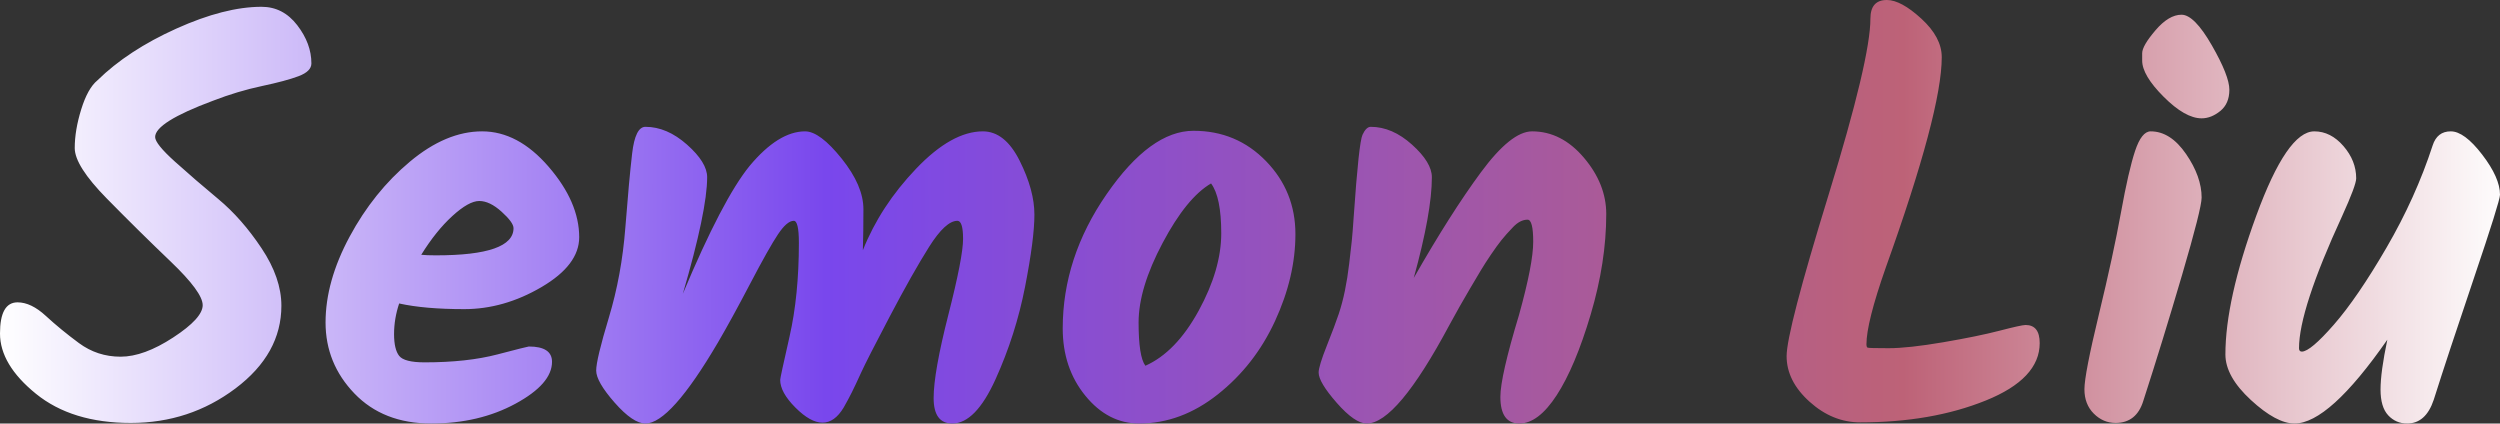 <svg xmlns="http://www.w3.org/2000/svg" xmlns:xlink="http://www.w3.org/1999/xlink" width="70.649" height="11.968" viewBox="0 0 70.649 11.968" fill="none">
<rect x="0" y="0" width="70.649" height="11.968" fill="#333333" stroke="none"/>
<g >
<path     fill="url(#linear_fill_1_1_0)"  d="M7.952 8.64Q7.952 10 6.656 10.976Q5.36 11.952 3.696 11.952Q2.032 11.952 1.016 11.128Q1.75796e-05 10.304 1.75796e-05 9.424Q1.75796e-05 8.544 0.496 8.544Q0.88 8.544 1.296 8.928Q1.712 9.312 2.232 9.696Q2.752 10.08 3.408 10.08Q4.064 10.08 4.896 9.536Q5.728 8.992 5.728 8.624Q5.728 8.256 4.824 7.392Q3.92 6.528 3.016 5.608Q2.112 4.688 2.112 4.184Q2.112 3.68 2.296 3.088Q2.48 2.496 2.752 2.272Q3.616 1.424 4.984 0.808Q6.352 0.192 7.392 0.192Q8 0.192 8.4 0.712Q8.8 1.232 8.8 1.792Q8.8 2.016 8.44 2.152Q8.08 2.288 7.4 2.432Q6.72 2.576 6.016 2.848Q4.384 3.456 4.384 3.872Q4.384 4.064 4.944 4.568Q5.504 5.072 6.168 5.624Q6.832 6.176 7.392 7.016Q7.952 7.856 7.952 8.64ZM16.368 6.704Q16.368 7.488 15.304 8.112Q14.24 8.736 13.12 8.736Q12 8.736 11.28 8.576Q11.136 9.008 11.136 9.44Q11.136 9.872 11.28 10.056Q11.424 10.24 12 10.24Q13.2 10.24 14.056 10.016Q14.912 9.792 14.944 9.792Q15.6 9.792 15.6 10.224Q15.6 10.848 14.568 11.408Q13.536 11.968 12.184 11.968Q10.832 11.968 10.016 11.12Q9.2 10.272 9.2 9.112Q9.2 7.952 9.88 6.688Q10.56 5.424 11.584 4.568Q12.608 3.712 13.624 3.712Q14.64 3.712 15.504 4.712Q16.368 5.712 16.368 6.704ZM14.512 6.448Q14.512 6.288 14.176 5.984Q13.84 5.68 13.544 5.68Q13.248 5.68 12.784 6.104Q12.32 6.528 11.904 7.2Q12.048 7.216 12.32 7.216Q14.512 7.216 14.512 6.448ZM27.776 3.712Q28.4 3.712 28.816 4.544Q29.232 5.376 29.232 6.064Q29.232 6.752 28.968 8.104Q28.704 9.456 28.136 10.712Q27.568 11.968 26.912 11.968Q26.384 11.968 26.384 11.248Q26.384 10.528 26.8 8.896Q27.216 7.264 27.216 6.752Q27.216 6.24 27.056 6.24Q26.72 6.24 26.256 6.976Q25.792 7.712 25.144 8.944Q24.496 10.176 24.336 10.528Q24.176 10.88 24.072 11.088Q23.968 11.296 23.84 11.52Q23.328 12.368 22.48 11.52Q22.048 11.088 22.048 10.736Q22.048 10.672 22.312 9.512Q22.576 8.352 22.576 6.864Q22.576 6.24 22.432 6.24Q22.24 6.24 21.984 6.624Q21.728 7.008 21.2 8.016Q20.672 9.024 20.288 9.68Q18.944 11.968 18.24 11.968Q17.888 11.968 17.368 11.376Q16.848 10.784 16.848 10.472Q16.848 10.16 17.208 8.968Q17.568 7.776 17.672 6.432Q17.776 5.088 17.864 4.336Q17.952 3.584 18.24 3.584Q18.848 3.584 19.416 4.088Q19.984 4.592 19.984 5.008Q19.984 5.952 19.296 8.304Q20.416 5.632 21.184 4.688Q22 3.712 22.752 3.712Q23.168 3.712 23.784 4.48Q24.4 5.248 24.4 5.912Q24.4 6.576 24.384 7.072Q24.88 5.824 25.888 4.768Q26.896 3.712 27.776 3.712ZM32.368 10.336Q33.232 9.952 33.872 8.784Q34.512 7.616 34.512 6.592Q34.512 5.568 34.224 5.184Q33.536 5.584 32.856 6.864Q32.176 8.144 32.176 9.112Q32.176 10.08 32.368 10.336ZM30.032 9.28Q30.032 7.28 31.272 5.488Q32.512 3.696 33.728 3.696Q34.944 3.696 35.776 4.552Q36.608 5.408 36.608 6.616Q36.608 7.824 36.032 9.072Q35.456 10.32 34.416 11.144Q33.376 11.968 32.192 11.968Q31.312 11.968 30.672 11.184Q30.032 10.4 30.032 9.28ZM43.296 3.712Q44.128 3.712 44.76 4.456Q45.392 5.2 45.392 6.048Q45.392 7.408 44.952 8.888Q44.512 10.368 43.992 11.168Q43.472 11.968 42.936 11.968Q42.4 11.968 42.4 11.216Q42.4 10.64 42.928 8.896Q43.328 7.456 43.328 6.832Q43.328 6.208 43.168 6.208Q42.96 6.208 42.76 6.416Q42.56 6.624 42.432 6.784Q42.304 6.944 42.136 7.192Q41.968 7.44 41.848 7.64Q41.728 7.84 41.544 8.152Q41.36 8.464 41.248 8.664Q41.136 8.864 40.96 9.184Q39.472 11.968 38.624 11.968Q38.288 11.968 37.776 11.384Q37.264 10.8 37.264 10.528Q37.264 10.352 37.496 9.768Q37.728 9.184 37.832 8.872Q37.936 8.56 38.008 8.208Q38.08 7.856 38.128 7.448Q38.176 7.04 38.2 6.816Q38.224 6.592 38.256 6.112Q38.4 4.032 38.504 3.808Q38.608 3.584 38.736 3.584Q39.344 3.584 39.904 4.088Q40.464 4.592 40.464 5.008Q40.464 6 39.952 7.856Q40.992 6.032 41.848 4.872Q42.704 3.712 43.296 3.712ZM53.321 -8.58307e-06Q53.721 -8.58307e-06 54.297 0.528Q54.873 1.056 54.873 1.616Q54.873 3.152 53.289 7.568Q52.745 9.12 52.745 9.728Q52.745 9.808 52.777 9.824Q52.809 9.84 53.369 9.84Q53.929 9.84 54.913 9.672Q55.897 9.504 56.513 9.344Q57.129 9.184 57.241 9.184Q57.641 9.184 57.641 9.696Q57.641 10.704 56.113 11.32Q54.585 11.936 52.569 11.936Q51.785 11.936 51.137 11.352Q50.489 10.768 50.489 10.064Q50.489 9.36 51.673 5.512Q52.857 1.664 52.857 0.528Q52.857 -8.58307e-06 53.321 -8.58307e-06ZM60.537 1.712Q60.537 1.712 60.537 1.504Q60.537 1.296 60.913 0.856Q61.289 0.416 61.649 0.416Q62.009 0.416 62.505 1.28Q63.001 2.144 63.001 2.536Q63.001 2.928 62.745 3.136Q62.489 3.344 62.217 3.344Q61.753 3.344 61.145 2.736Q60.537 2.128 60.537 1.712ZM60.777 3.712Q61.337 3.712 61.777 4.352Q62.217 4.992 62.217 5.584Q62.217 5.888 61.665 7.768Q61.113 9.648 60.569 11.328Q60.377 11.952 59.785 11.952Q59.433 11.952 59.169 11.688Q58.905 11.424 58.905 11Q58.905 10.576 59.313 8.888Q59.721 7.2 59.937 6.008Q60.153 4.816 60.337 4.264Q60.521 3.712 60.777 3.712ZM68.745 4.112Q68.873 3.712 69.257 3.712Q69.641 3.712 70.145 4.368Q70.649 5.024 70.649 5.504Q70.649 5.68 69.913 7.856Q69.177 10.032 68.777 11.296Q68.553 11.968 68.025 11.968Q67.705 11.968 67.489 11.736Q67.273 11.504 67.273 11.008Q67.273 10.512 67.465 9.6Q65.817 11.968 64.841 11.968Q64.329 11.968 63.609 11.304Q62.889 10.64 62.889 10.016Q62.889 8.48 63.761 6.096Q64.633 3.712 65.401 3.712Q65.865 3.712 66.225 4.128Q66.585 4.544 66.585 5.04Q66.585 5.232 66.185 6.112Q64.969 8.752 64.969 9.84Q64.969 9.936 65.049 9.936Q65.289 9.936 65.953 9.176Q66.617 8.416 67.441 7Q68.265 5.584 68.745 4.112Z">
</path>
</g>
<defs>
<linearGradient id="linear_fill_1_1_0" x1="-0.032" y1="7.904" x2="70.968" y2="7.904" gradientUnits="userSpaceOnUse">
<stop offset="0" stop-color="#FFFFFF"  />
<stop offset="0.329" stop-color="#7947ED"  />
<stop offset="0.758" stop-color="#BD6277"  />
<stop offset="1" stop-color="#FFFFFF"  />
</linearGradient>
</defs>
</svg>
